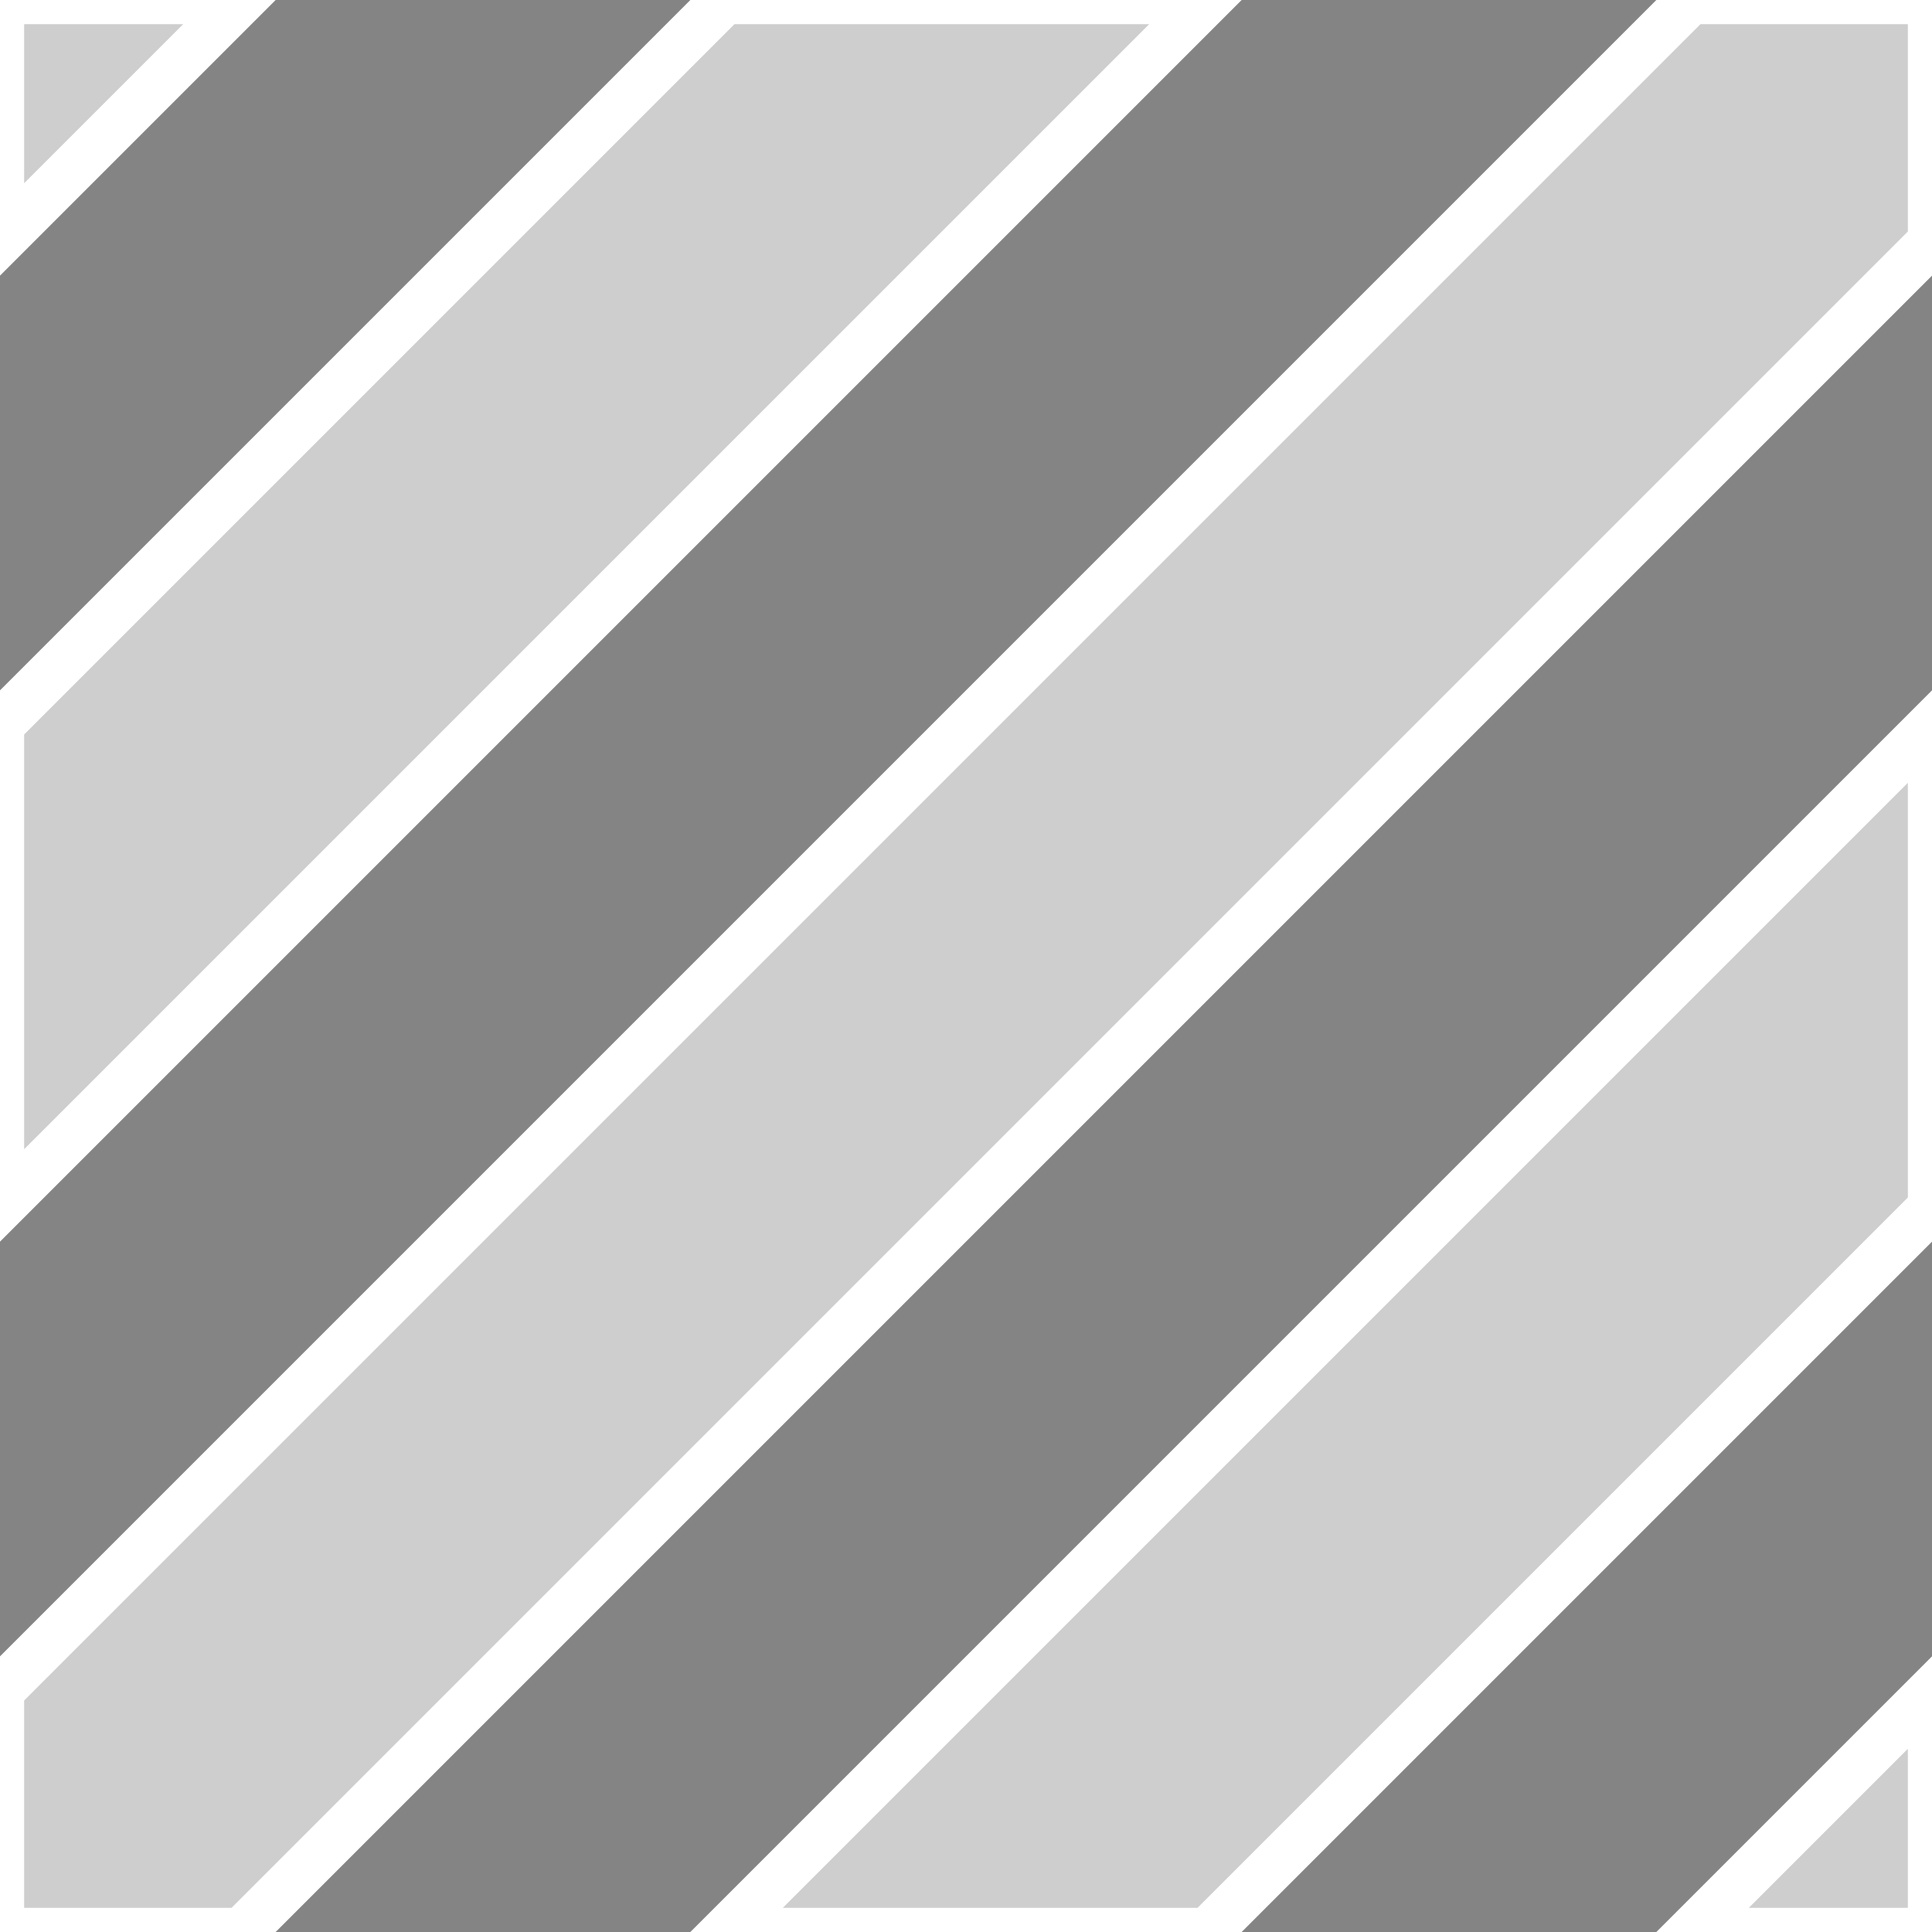 <svg id="icon" xmlns="http://www.w3.org/2000/svg" viewBox="0 0 160 160" width="160" height="160" fill="#ffffff" fill-opacity="0.6" stroke="#ffffff" stroke-opacity="1" stroke-width="4">
  <rect x="0" y="0" width="160" height="160" fill="#333333" stroke="none"/>
  <g transform="translate(0,0)" style="touch-action: none;">
    <path d="M0 0L20 0 L0 20 z"/>
	<path d="M60 0L100 0 L0 100 L0 60 z"/>
	<path d="M160 0L160 20 L20 160 L0 160 L0 140 L140 0 z"/>
	<path d="M160 60L160 100 L100 160 L60 160 z"/>
	<path d="M160 160L140 160 L160 140 z"/>
  </g>
</svg>